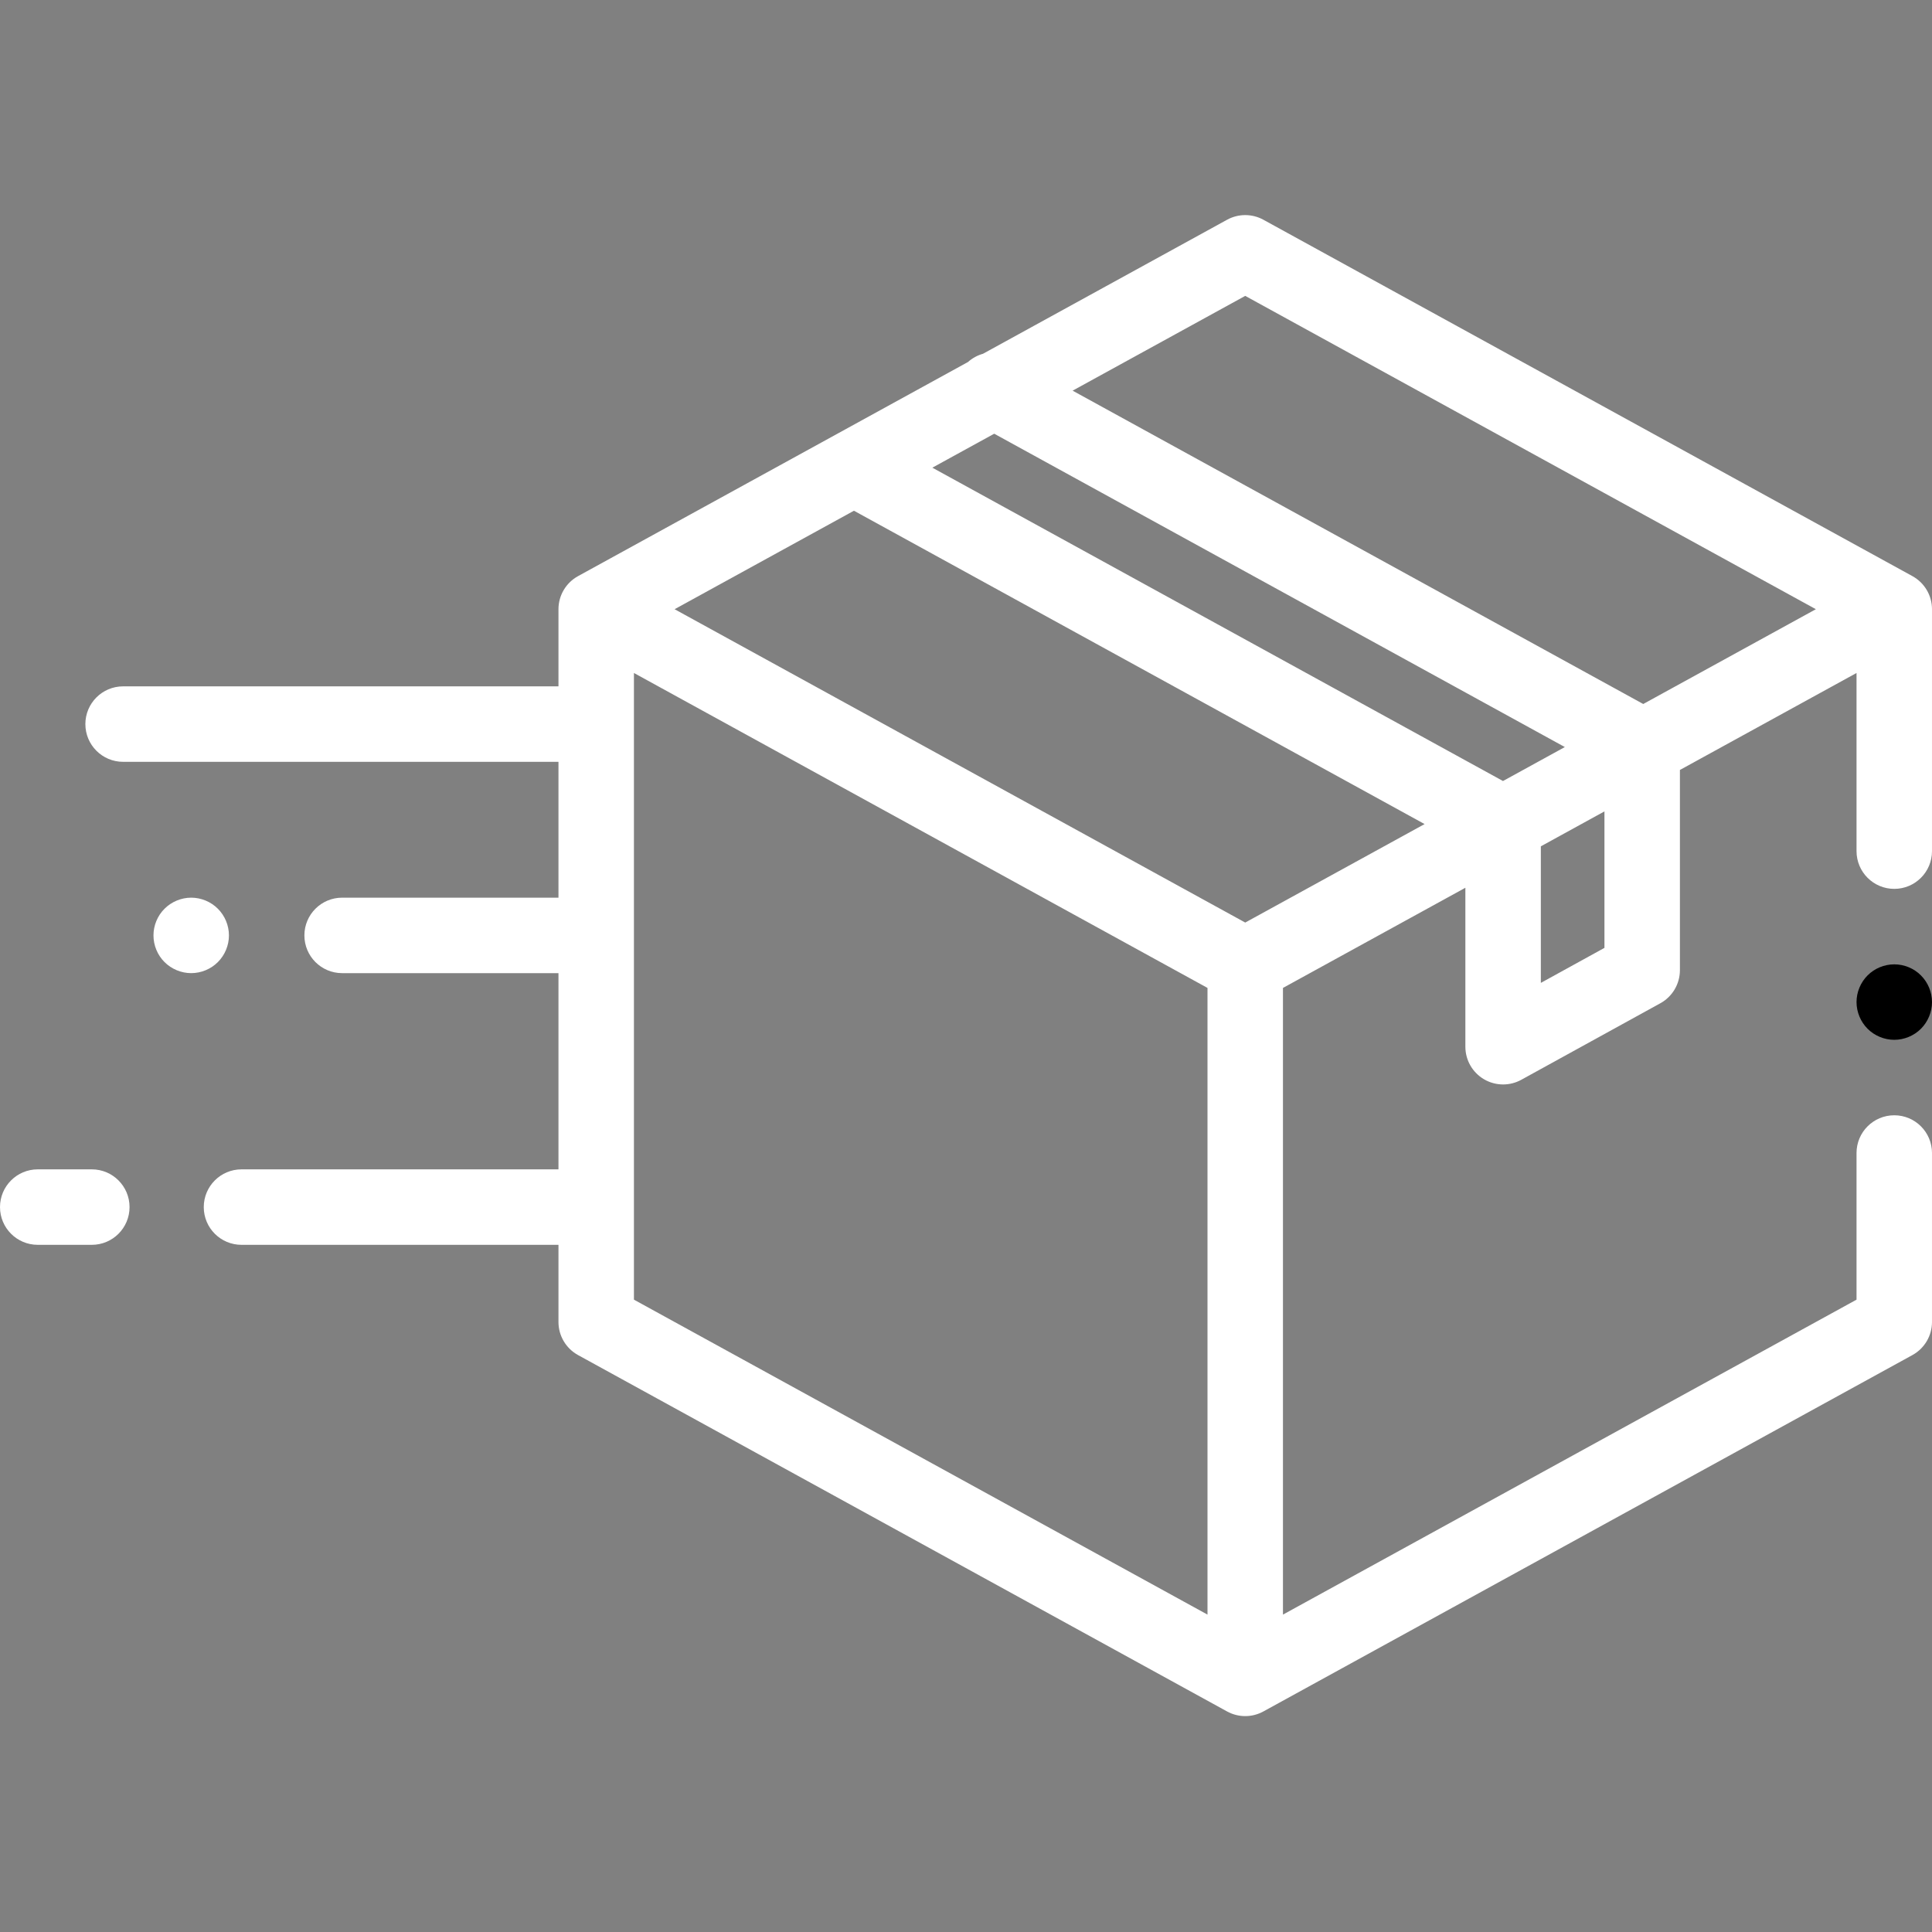 <svg xmlns="http://www.w3.org/2000/svg" height="512pt" viewBox="0 -57 512 512" width="512pt">
<rect x="0" y="-57" width="512" height="512" fill="#808080" stroke="none"/>
<path fill="#fff" d="m506.812 95.68-172-94.445c-2.996-1.645-6.629-1.645-9.625 0l-64.68 35.516c-1.461.406-2.824 1.152-3.98 2.184l-103.34 56.746c-3.199 1.758-5.188 5.117-5.188 8.766v20.445h-115.375c-5.523 0-10 4.48-10 10 0 5.523 4.477 10 10 10h115.375v36h-57.332c-5.523 0-10 4.48-10 10 0 5.523 4.477 10 10 10h57.332v52h-84c-5.523 0-10 4.48-10 10 0 5.523 4.477 10 10 10h84v20.449c0 3.648 1.988 7.008 5.188 8.766l172 94.445c1.5.824 3.156 1.234 4.812 1.234s3.312-.41 4.812-1.234l172-94.445c3.199-1.758 5.188-5.117 5.188-8.766v-44.781c0-5.52-4.477-10-10-10s-10 4.48-10 10v38.863l-152 83.465v-166.078l48.34-26.543v42.125c0 3.539 1.867 6.812 4.91 8.609 1.566.926 3.328 1.391 5.09 1.391 1.656 0 3.316-.41 4.82-1.238l36.859-20.285c3.191-1.758 5.176-5.113 5.176-8.762v-53.059l46.805-25.699v47.211c0 5.523 4.477 10 10 10s10-4.477 10-10v-64.113c0-3.648-1.988-7.008-5.188-8.766zm-186.812 275.207-152-83.465v-166.074l152 83.461zm10-183.402-151.223-83.039 47.527-26.098 151.227 83.039zm68.309-37.508-151.227-83.039 16.395-9 151.223 83.039zm26.887 44.219-16.855 9.277v-36.188l16.855-9.258zm10.281-64.629-151.223-83.039 45.746-25.117 151.223 83.035zm0 0"></path><path d="m502 198.562c-2.629 0-5.211 1.059-7.07 2.93-1.859 1.859-2.93 4.43-2.93 7.07 0 2.629 1.07 5.211 2.93 7.07 1.859 1.859 4.441 2.93 7.07 2.93s5.211-1.07 7.07-2.93c1.859-1.859 2.93-4.441 2.93-7.07 0-2.641-1.07-5.211-2.93-7.07-1.859-1.871-4.441-2.93-7.07-2.93zm0 0"></path>
<path fill="#fff" d="m24.332 252.891h-14.332c-5.523 0-10 4.48-10 10 0 5.523 4.477 10 10 10h14.332c5.523 0 10-4.477 10-10 0-5.52-4.477-10-10-10zm0 0"></path>
<path fill="#fff" d="m60.672 190.891c0-2.629-1.07-5.207-2.934-7.066-1.859-1.863-4.438-2.934-7.066-2.934-2.633 0-5.211 1.07-7.07 2.934-1.871 1.859-2.93 4.438-2.93 7.066 0 2.633 1.059 5.211 2.93 7.07 1.859 1.859 4.438 2.93 7.07 2.93 2.629 0 5.207-1.066 7.066-2.93 1.863-1.859 2.934-4.438 2.934-7.07zm0 0"></path></svg>